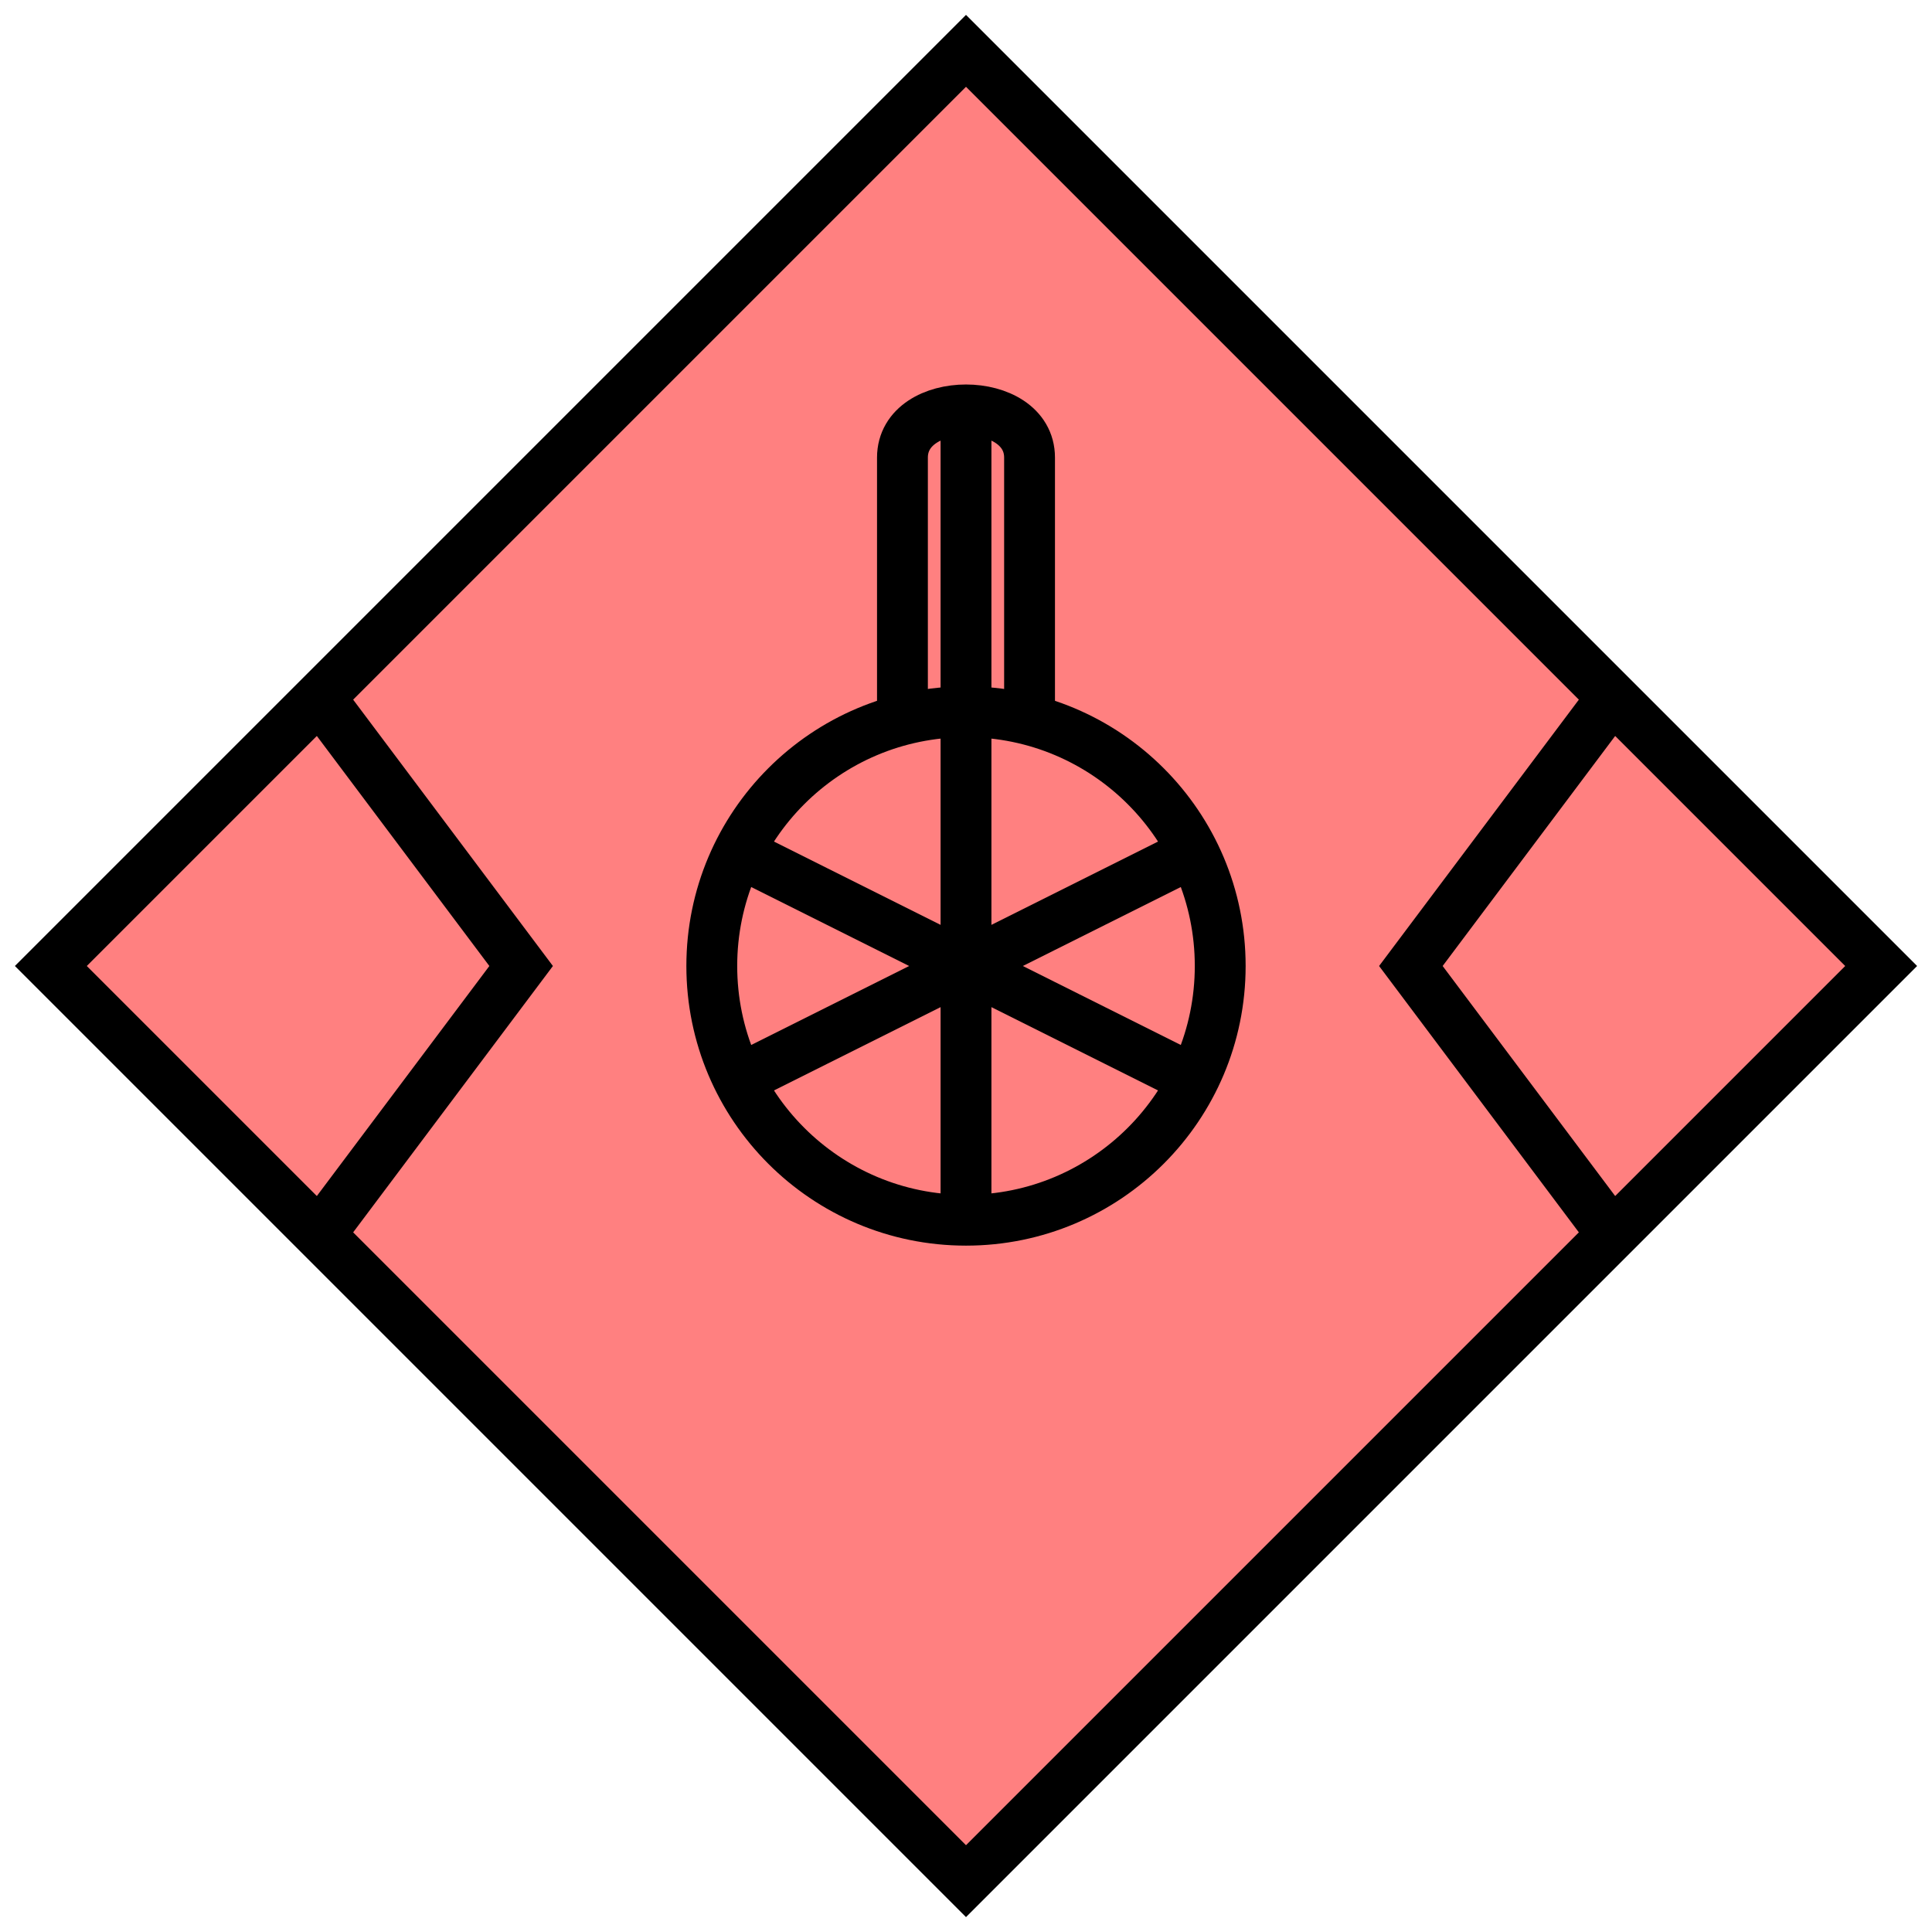 <svg xmlns="http://www.w3.org/2000/svg" version="1.2" baseProfile="tiny" width="389.12" height="389.12" viewBox="24 24 152 152"><path d="M 100,28 L172,100 100,172 28,100 100,28 Z" stroke-width="4" stroke="black" fill="rgb(255,128,128)" fill-opacity="1" ></path><path d="M50,80 l15,20 -15,20 M150,80 l-15,20 15,20" stroke-width="4" stroke="black" fill="none" ></path><path d="M100,80 l0,40 M81,90.5 l38,19 M81,109.5 l38,-19" stroke-width="4" stroke="black" fill="none" ></path><circle cx="100" cy="100" r="20" stroke-width="4" stroke="black" fill="none" ></circle><path d="M95,80 L95,60 C95,55 105,55 105,60 L105,80 M100,80 L100,55" stroke-width="4" stroke="black" fill="none" ></path></svg>